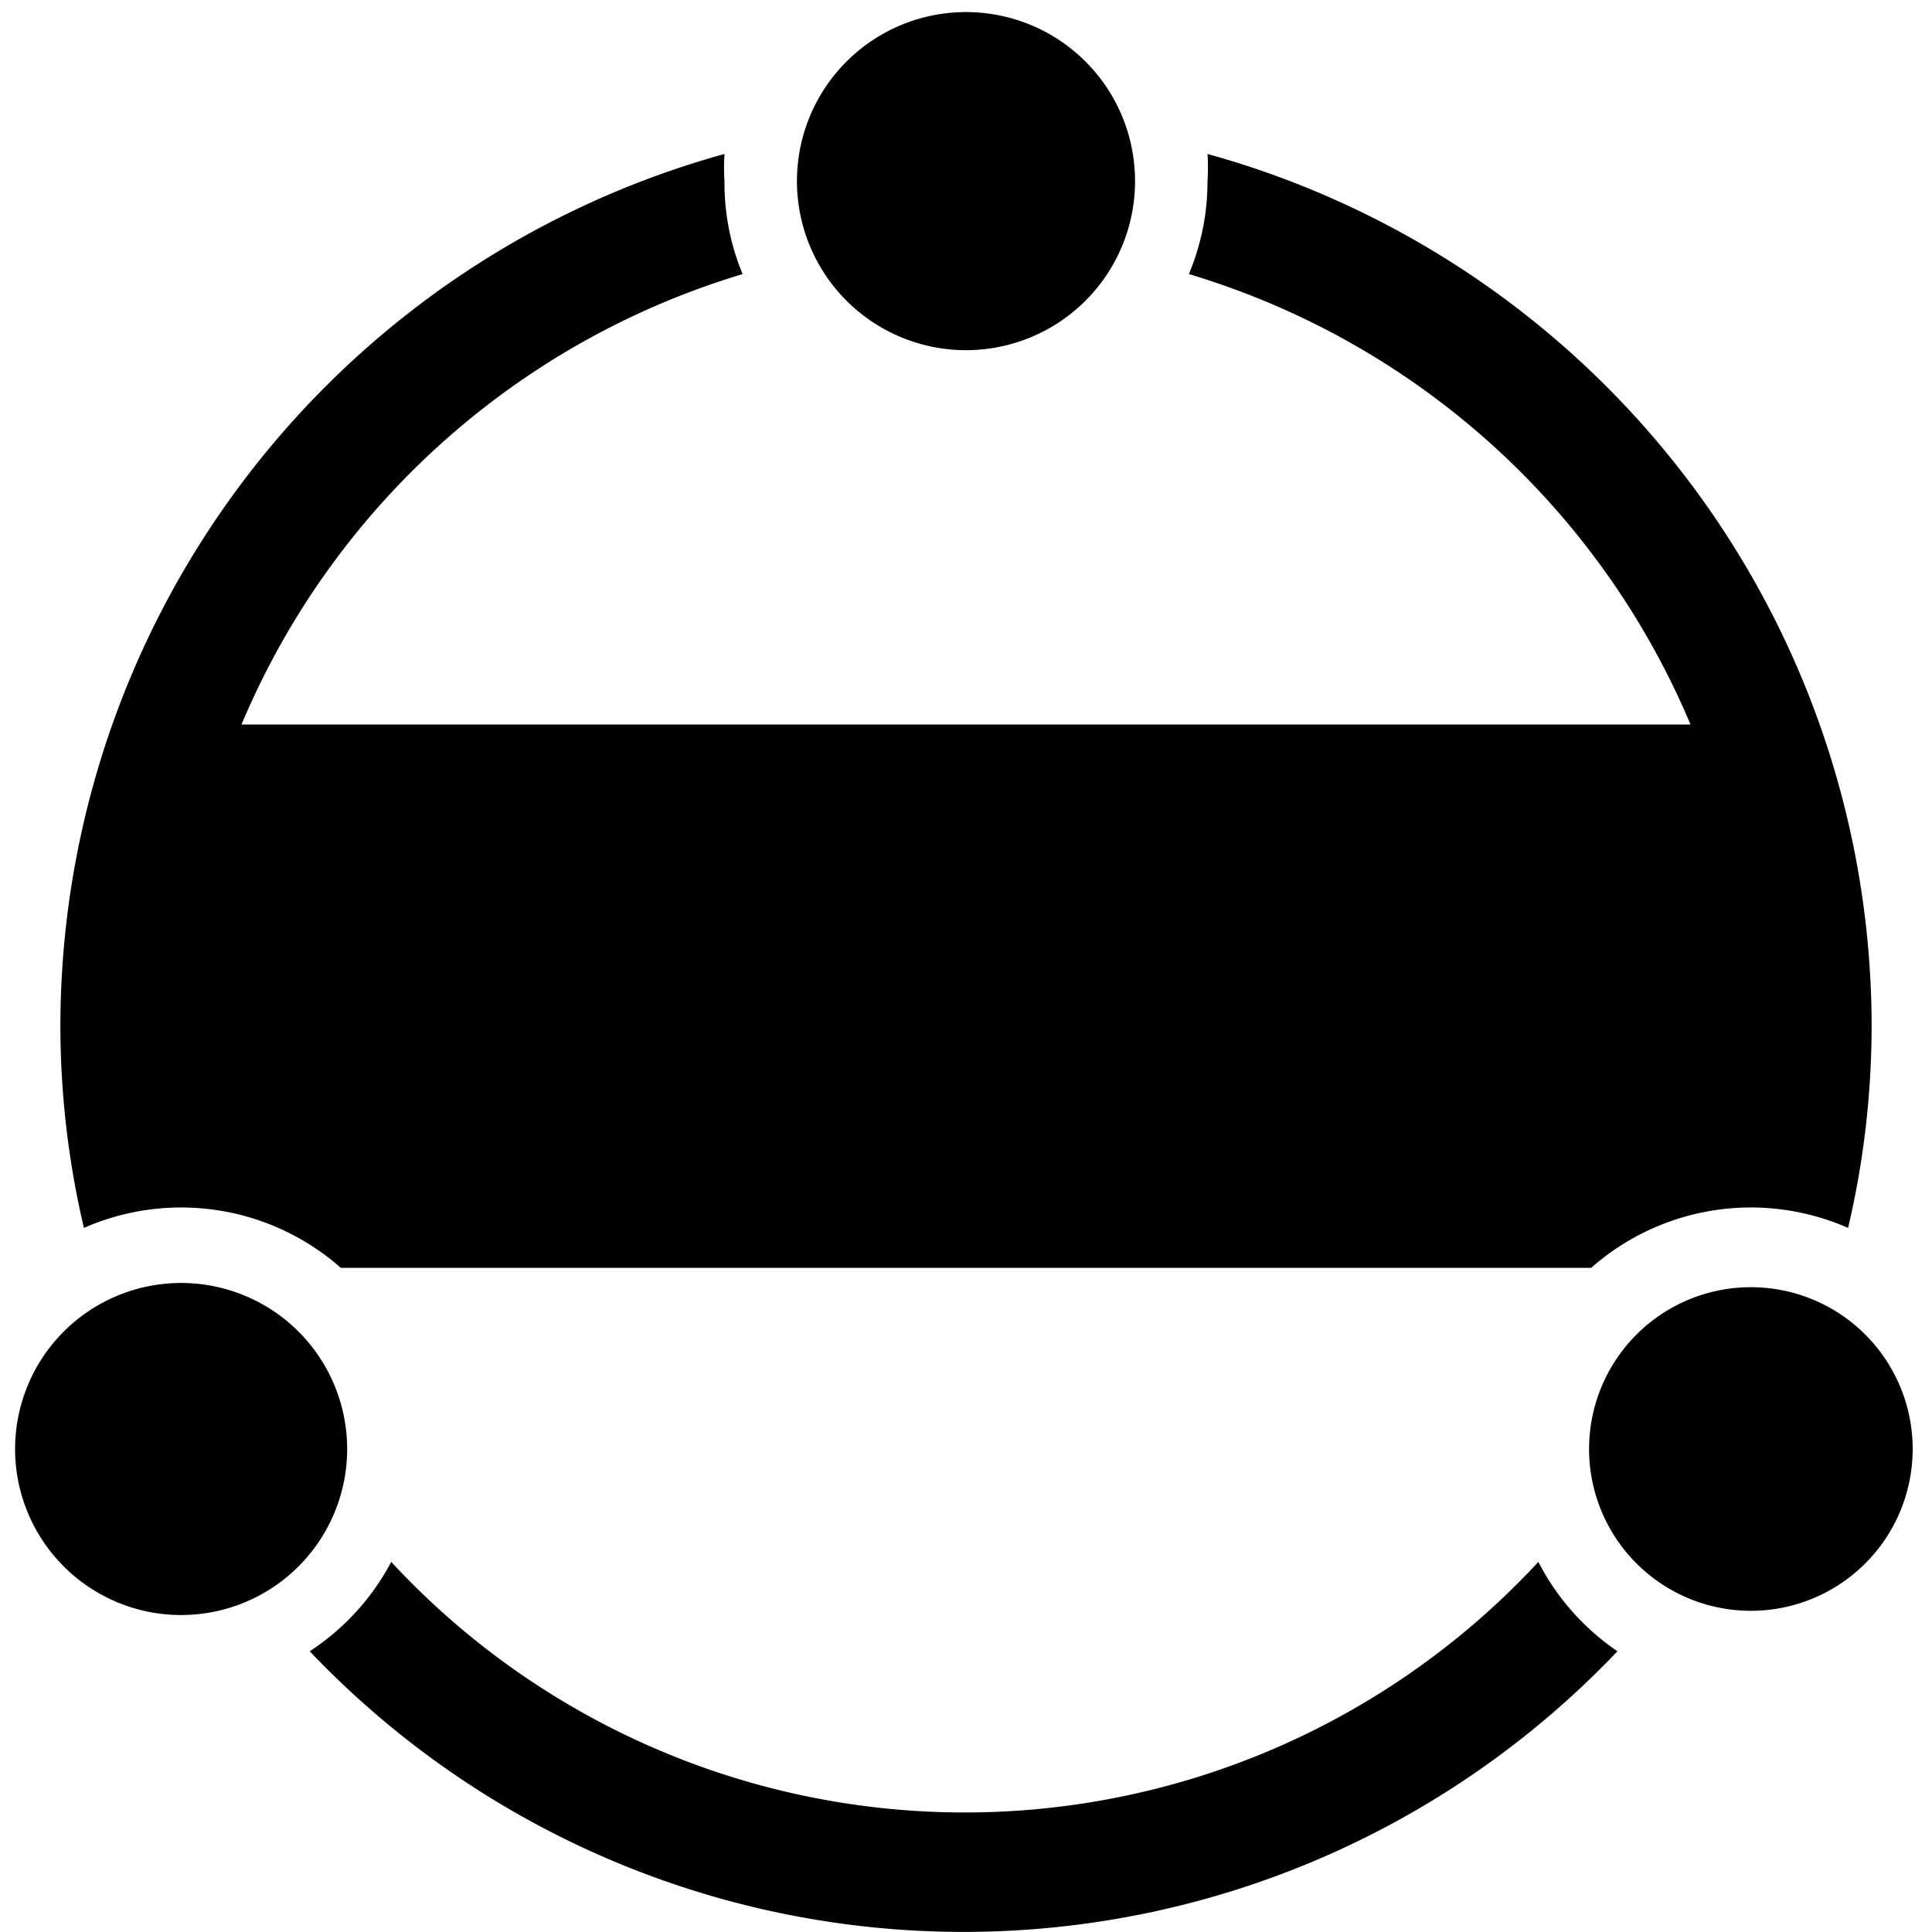 <svg width="32" height="32" fill="none" viewBox="0 0 32 32" xmlns="http://www.w3.org/2000/svg">
  <path fill="currentColor" d="M16 5.8a2.8 2.8 0 1 0 0-5.6 2.8 2.8 0 0 0 0 5.6Zm13 15.52a2.68 2.68 0 1 0 0 5.36 2.68 2.68 0 0 0 0-5.36ZM5.75 24a2.75 2.75 0 1 1-5.5 0 2.75 2.75 0 0 1 5.5 0Zm19.73 1.87a12.948 12.948 0 0 1-19 0 4 4 0 0 1-1.35 1.48 14.94 14.94 0 0 0 21.66 0 4 4 0 0 1-1.31-1.48Z"/>
  <path fill="currentColor" d="M19.822 4.18a3.974 3.974 0 0 1-.13.36A13.08 13.08 0 0 1 28 12H4a13.08 13.08 0 0 1 8.3-7.46A3.92 3.92 0 0 1 12 3c-.01-.15-.01-.3 0-.45A15 15 0 0 0 1 17c.002 1.124.132 2.244.39 3.338A4 4 0 0 1 5.646 21h20.708a4 4 0 0 1 4.256-.662c.258-1.094.388-2.214.39-3.338A15 15 0 0 0 20 2.55c.01.15.01.3 0 .45.001.4-.059.798-.178 1.18ZM12.562 19h1.027v-4.854h-1.026v1.902H10.64v-1.902H9.61V19h1.03v-2.095h1.923V19Zm3.417-3.63c.213-.291.513-.437.9-.437.177 0 .358.032.541.096.184.064.367.14.548.226l.332-.837a3.266 3.266 0 0 0-1.42-.342c-.463 0-.867.102-1.213.305a1.983 1.983 0 0 0-.79.874c-.184.378-.276.82-.276 1.324 0 .802.187 1.417.561 1.847.375.427.915.64 1.62.64a3.44 3.44 0 0 0 1.336-.249v-.863c-.485.17-.898.256-1.239.256-.812 0-1.219-.541-1.219-1.624 0-.52.107-.925.32-1.215Zm5.764.635a1.14 1.14 0 0 0 .276-.774.979.979 0 0 0-.438-.85c-.29-.203-.686-.305-1.189-.305-.613 0-1.141.16-1.584.478l.475.707c.201-.13.384-.222.548-.275.166-.053.329-.08.488-.08.46 0 .69.184.69.551 0 .24-.087.409-.262.508-.172.098-.447.146-.823.146h-.375v.787h.368c.407 0 .704.048.89.143.186.095.279.257.279.485 0 .254-.08.44-.242.554-.162.115-.412.173-.75.173a2.61 2.61 0 0 1-.672-.09 3.173 3.173 0 0 1-.62-.232v.873c.407.175.874.262 1.4.262.63 0 1.113-.13 1.452-.388.338-.261.508-.625.508-1.093 0-.32-.101-.575-.302-.763-.202-.19-.498-.31-.89-.359v-.02c.332-.08.59-.225.773-.438Z" clip-rule="evenodd"/>
</svg>
